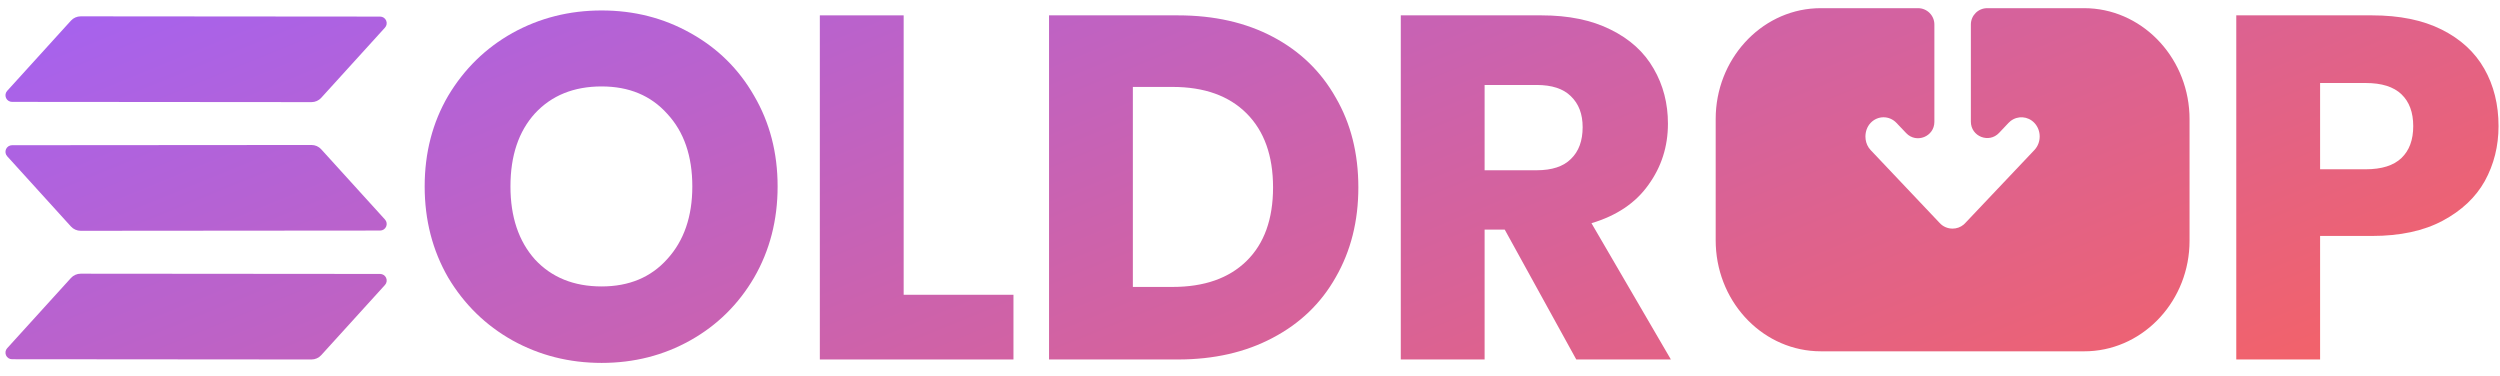 <svg width="153" height="23" viewBox="0 0 153 23" fill="none" xmlns="http://www.w3.org/2000/svg">
<path d="M36.82 22.21C34.84 22.21 33.02 21.75 31.36 20.83C29.72 19.91 28.41 18.63 27.43 16.99C26.47 15.33 25.99 13.47 25.99 11.41C25.99 9.35 26.47 7.5 27.43 5.86C28.41 4.22 29.72 2.94 31.36 2.02C33.02 1.1 34.84 0.64 36.82 0.64C38.8 0.64 40.61 1.1 42.25 2.02C43.91 2.94 45.21 4.22 46.15 5.86C47.11 7.5 47.59 9.35 47.59 11.41C47.59 13.47 47.11 15.33 46.15 16.99C45.19 18.63 43.89 19.91 42.25 20.83C40.61 21.75 38.8 22.21 36.82 22.21ZM36.82 17.53C38.5 17.53 39.84 16.97 40.84 15.85C41.86 14.73 42.37 13.25 42.37 11.41C42.37 9.55 41.86 8.07 40.84 6.97C39.84 5.85 38.5 5.29 36.82 5.29C35.12 5.29 33.76 5.84 32.74 6.94C31.74 8.04 31.24 9.53 31.24 11.41C31.24 13.27 31.74 14.76 32.74 15.88C33.76 16.98 35.12 17.53 36.82 17.53Z" fill="url(#paint0_linear_1710_1535)"/>
<path d="M55.304 18.04H62.024V22H50.174V0.94H55.304V18.04Z" fill="url(#paint1_linear_1710_1535)"/>
<path d="M72.091 0.94C74.311 0.94 76.251 1.38 77.911 2.26C79.571 3.14 80.851 4.38 81.751 5.98C82.671 7.56 83.131 9.39 83.131 11.47C83.131 13.53 82.671 15.36 81.751 16.96C80.851 18.56 79.561 19.8 77.881 20.68C76.221 21.56 74.291 22 72.091 22H64.201V0.94H72.091ZM71.761 17.56C73.701 17.56 75.211 17.03 76.291 15.97C77.371 14.91 77.911 13.41 77.911 11.47C77.911 9.53 77.371 8.02 76.291 6.94C75.211 5.86 73.701 5.32 71.761 5.32H69.331V17.56H71.761Z" fill="url(#paint2_linear_1710_1535)"/>
<path d="M96.468 22L92.088 14.05H90.858V22H85.728V0.94H94.338C95.998 0.94 97.408 1.23 98.568 1.81C99.748 2.39 100.628 3.19 101.208 4.21C101.788 5.21 102.078 6.33 102.078 7.57C102.078 8.97 101.678 10.22 100.878 11.32C100.098 12.42 98.938 13.2 97.398 13.66L102.258 22H96.468ZM90.858 10.42H94.038C94.978 10.42 95.678 10.19 96.138 9.73C96.618 9.27 96.858 8.62 96.858 7.78C96.858 6.98 96.618 6.35 96.138 5.89C95.678 5.43 94.978 5.2 94.038 5.2H90.858V10.42Z" fill="url(#paint3_linear_1710_1535)"/>
<path d="M152.91 7.72C152.91 8.94 152.63 10.06 152.07 11.08C151.51 12.08 150.65 12.89 149.49 13.51C148.33 14.13 146.89 14.44 145.17 14.44H141.99V22H136.86V0.94H145.17C146.85 0.94 148.27 1.23 149.43 1.81C150.59 2.39 151.46 3.19 152.04 4.21C152.62 5.23 152.91 6.4 152.91 7.72ZM144.78 10.36C145.76 10.36 146.49 10.13 146.97 9.67C147.45 9.21 147.69 8.56 147.69 7.72C147.69 6.88 147.45 6.23 146.97 5.77C146.49 5.31 145.76 5.08 144.78 5.08H141.99V10.36H144.78Z" fill="url(#paint4_linear_1710_1535)"/>
<path fill-rule="evenodd" clip-rule="evenodd" d="M4.342 17.013C4.417 16.93 4.509 16.864 4.611 16.819C4.714 16.773 4.824 16.75 4.936 16.75L23.264 16.765C23.342 16.765 23.418 16.788 23.484 16.831C23.549 16.873 23.601 16.934 23.632 17.006C23.663 17.077 23.674 17.156 23.661 17.233C23.648 17.31 23.614 17.382 23.561 17.439L19.658 21.737C19.583 21.82 19.491 21.886 19.389 21.931C19.286 21.977 19.175 22 19.064 22L0.736 21.985C0.658 21.985 0.582 21.962 0.516 21.919C0.451 21.877 0.399 21.816 0.368 21.744C0.337 21.673 0.327 21.594 0.339 21.517C0.352 21.44 0.386 21.368 0.439 21.311L4.342 17.013ZM23.561 13.435C23.614 13.493 23.648 13.565 23.661 13.642C23.674 13.719 23.663 13.798 23.632 13.869C23.601 13.941 23.549 14.002 23.484 14.044C23.418 14.087 23.342 14.11 23.264 14.11L4.936 14.125C4.825 14.125 4.714 14.102 4.611 14.056C4.509 14.011 4.417 13.945 4.342 13.862L0.439 9.562C0.386 9.504 0.352 9.433 0.339 9.356C0.327 9.279 0.337 9.2 0.368 9.128C0.399 9.057 0.451 8.996 0.516 8.953C0.582 8.91 0.658 8.888 0.736 8.887L19.064 8.873C19.176 8.873 19.287 8.896 19.389 8.941C19.491 8.987 19.583 9.053 19.658 9.136L23.561 13.435ZM4.342 1.263C4.417 1.18 4.509 1.114 4.611 1.069C4.714 1.024 4.824 1 4.936 1L23.264 1.015C23.342 1.015 23.418 1.038 23.484 1.081C23.549 1.123 23.601 1.184 23.632 1.256C23.663 1.327 23.674 1.406 23.661 1.483C23.648 1.56 23.614 1.632 23.561 1.69L19.658 5.987C19.583 6.07 19.491 6.136 19.389 6.181C19.286 6.227 19.175 6.25 19.064 6.25L0.736 6.235C0.658 6.235 0.582 6.212 0.516 6.169C0.451 6.127 0.399 6.066 0.368 5.994C0.337 5.923 0.327 5.844 0.339 5.767C0.352 5.69 0.386 5.618 0.439 5.561L4.342 1.263Z" fill="url(#paint5_linear_1710_1535)"/>
<path d="M127.548 0.5L121.617 0.5C121.064 0.5 120.617 0.948 120.617 1.5L120.617 7.447C120.617 8.351 121.722 8.791 122.344 8.133L122.922 7.521L123.047 7.407C123.484 7.067 124.107 7.104 124.503 7.521C124.938 7.978 124.938 8.726 124.503 9.184L120.283 13.64L120.175 13.746C119.983 13.907 119.742 13.991 119.5 13.991C119.196 13.991 118.906 13.869 118.702 13.64L114.483 9.184L114.366 9.038C114.229 8.834 114.164 8.592 114.164 8.36C114.164 8.055 114.266 7.75 114.483 7.521C114.918 7.063 115.629 7.063 116.063 7.521L116.659 8.147C117.281 8.802 118.384 8.361 118.384 7.458L118.384 1.5C118.384 0.948 117.936 0.5 117.384 0.5L111.424 0.5L111.122 0.508C107.723 0.675 105 3.659 105 7.276V14.709L105.007 15.029C105.165 18.634 107.987 21.5 111.438 21.5H127.562L127.864 21.493C131.263 21.326 134 18.357 134 14.739V7.292L133.993 6.973C133.834 3.381 130.999 0.5 127.548 0.5Z" fill="url(#paint6_linear_1710_1535)"/>
<defs>
<linearGradient id="paint0_linear_1710_1535" x1="-9.838" y1="1.329" x2="20.841" y2="76.419" gradientUnits="userSpaceOnUse">
<stop stop-color="#A162F7"/>
<stop offset="1" stop-color="#F76262"/>
</linearGradient>
<linearGradient id="paint1_linear_1710_1535" x1="-9.838" y1="1.329" x2="20.841" y2="76.419" gradientUnits="userSpaceOnUse">
<stop stop-color="#A162F7"/>
<stop offset="1" stop-color="#F76262"/>
</linearGradient>
<linearGradient id="paint2_linear_1710_1535" x1="-9.838" y1="1.329" x2="20.841" y2="76.419" gradientUnits="userSpaceOnUse">
<stop stop-color="#A162F7"/>
<stop offset="1" stop-color="#F76262"/>
</linearGradient>
<linearGradient id="paint3_linear_1710_1535" x1="-9.838" y1="1.329" x2="20.841" y2="76.419" gradientUnits="userSpaceOnUse">
<stop stop-color="#A162F7"/>
<stop offset="1" stop-color="#F76262"/>
</linearGradient>
<linearGradient id="paint4_linear_1710_1535" x1="-9.838" y1="1.329" x2="20.841" y2="76.419" gradientUnits="userSpaceOnUse">
<stop stop-color="#A162F7"/>
<stop offset="1" stop-color="#F76262"/>
</linearGradient>
<linearGradient id="paint5_linear_1710_1535" x1="-9.838" y1="1.329" x2="20.841" y2="76.419" gradientUnits="userSpaceOnUse">
<stop stop-color="#A162F7"/>
<stop offset="1" stop-color="#F76262"/>
</linearGradient>
<linearGradient id="paint6_linear_1710_1535" x1="-9.838" y1="1.329" x2="20.841" y2="76.419" gradientUnits="userSpaceOnUse">
<stop stop-color="#A162F7"/>
<stop offset="1" stop-color="#F76262"/>
</linearGradient>
</defs>
</svg>
